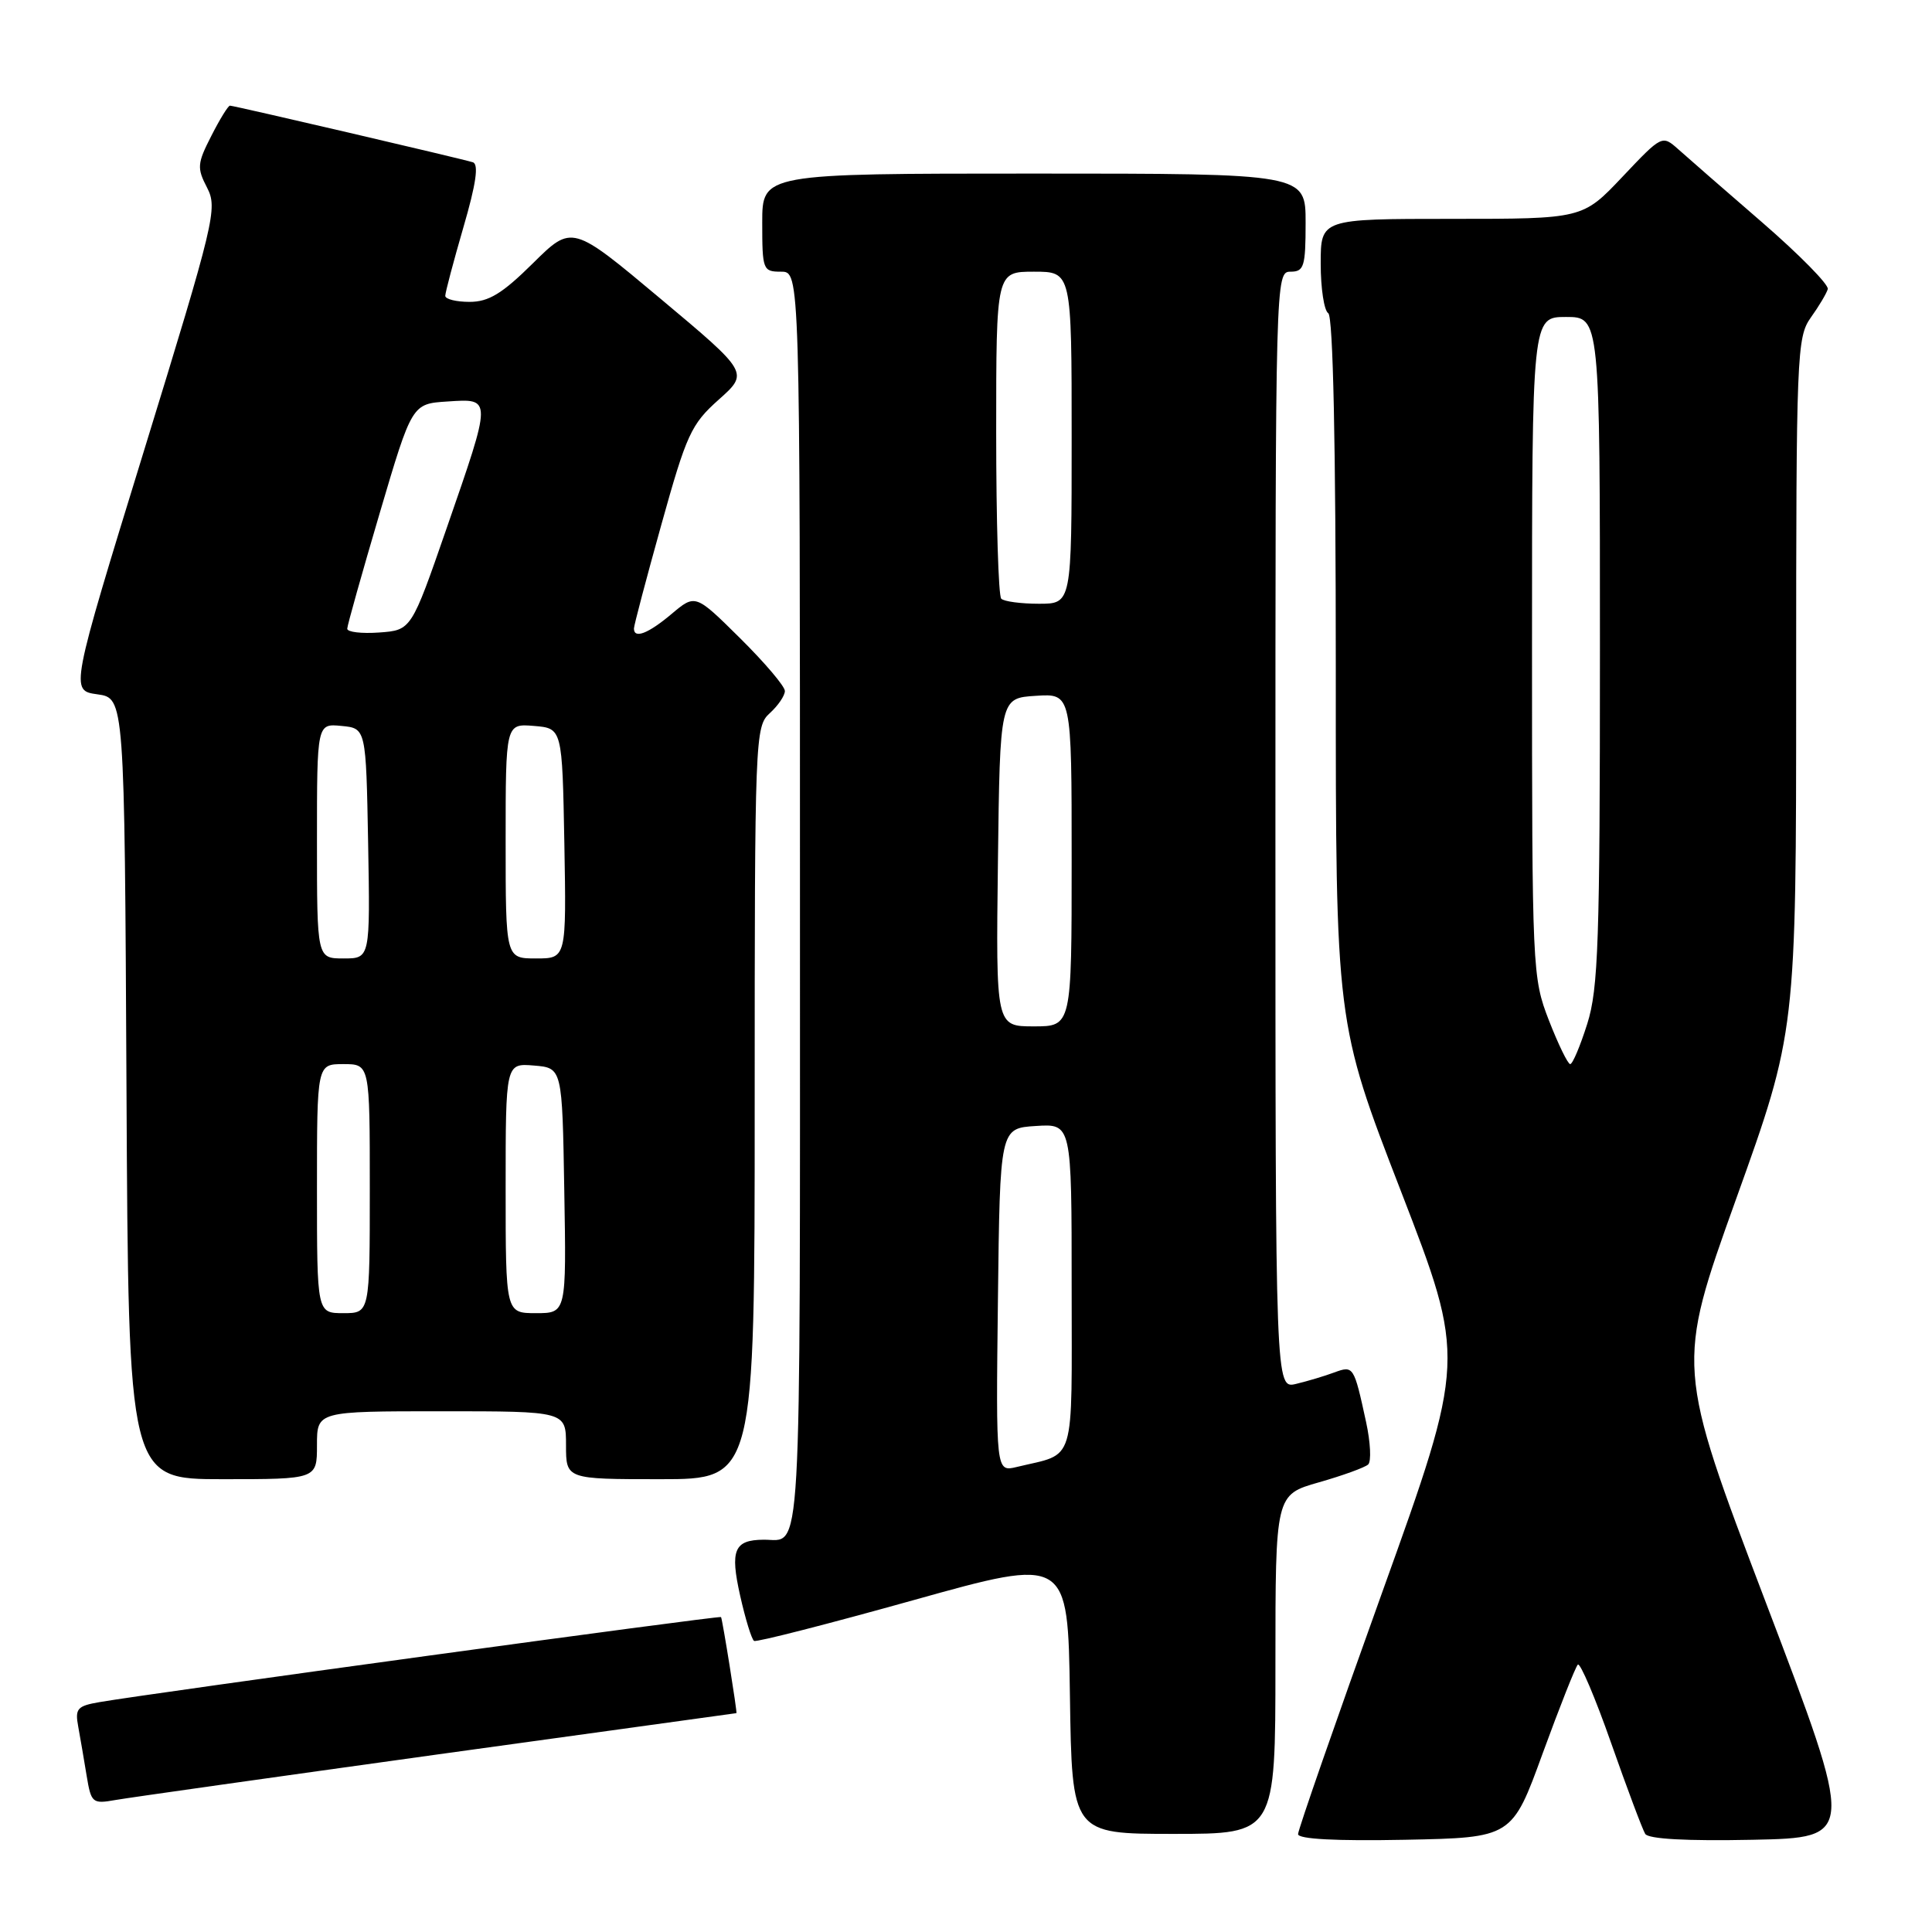 <?xml version="1.0" encoding="UTF-8" standalone="no"?>
<!DOCTYPE svg PUBLIC "-//W3C//DTD SVG 1.1//EN" "http://www.w3.org/Graphics/SVG/1.1/DTD/svg11.dtd" >
<svg xmlns="http://www.w3.org/2000/svg" xmlns:xlink="http://www.w3.org/1999/xlink" version="1.1" viewBox="0 0 256 256">
 <g >
 <path fill="currentColor"
d=" M 204.42 232.31 C 206.67 226.16 208.76 220.87 209.07 220.57 C 209.38 220.27 211.38 224.96 213.49 230.98 C 215.61 237.01 217.64 242.42 218.00 243.00 C 218.42 243.68 223.48 243.96 232.25 243.78 C 245.84 243.50 245.84 243.50 233.96 212.28 C 222.09 181.05 222.09 181.05 230.04 158.88 C 238.00 136.71 238.00 136.71 238.00 90.76 C 238.00 46.88 238.09 44.69 239.94 42.08 C 241.01 40.59 242.02 38.89 242.19 38.31 C 242.36 37.74 238.45 33.76 233.50 29.47 C 228.55 25.19 223.54 20.82 222.37 19.77 C 220.24 17.88 220.22 17.89 214.97 23.44 C 209.71 29.00 209.71 29.00 192.35 29.00 C 175.00 29.00 175.00 29.00 175.00 34.94 C 175.00 38.21 175.45 41.16 176.00 41.50 C 176.64 41.90 177.00 58.76 177.00 88.81 C 176.99 135.50 176.99 135.50 185.62 157.81 C 194.24 180.12 194.24 180.12 183.12 211.07 C 177.00 228.09 172.00 242.47 172.00 243.03 C 172.00 243.69 177.00 243.96 186.17 243.78 C 200.35 243.50 200.35 243.50 204.42 232.31 Z  M 169.00 220.53 C 169.00 198.06 169.00 198.06 174.75 196.42 C 177.91 195.52 180.86 194.45 181.29 194.05 C 181.72 193.65 181.60 191.11 181.01 188.41 C 179.40 181.00 179.35 180.92 176.79 181.86 C 175.53 182.33 173.26 183.01 171.75 183.37 C 169.00 184.04 169.00 184.04 169.00 110.02 C 169.00 36.67 169.02 36.00 171.00 36.00 C 172.79 36.00 173.00 35.33 173.00 29.50 C 173.00 23.00 173.00 23.00 137.00 23.00 C 101.00 23.00 101.00 23.00 101.00 29.50 C 101.00 35.77 101.09 36.00 103.50 36.00 C 106.00 36.00 106.00 36.00 106.00 119.39 C 106.00 209.41 106.31 203.97 101.17 204.02 C 97.28 204.05 96.72 205.39 98.07 211.42 C 98.77 214.54 99.60 217.24 99.92 217.43 C 100.24 217.62 109.72 215.19 121.00 212.04 C 141.50 206.31 141.50 206.31 141.77 224.66 C 142.04 243.00 142.04 243.00 155.52 243.00 C 169.00 243.00 169.00 243.00 169.00 220.53 Z  M 58.00 232.47 C 79.72 229.46 97.53 227.00 97.58 227.00 C 97.72 227.00 95.72 214.51 95.54 214.27 C 95.37 214.04 20.06 224.35 13.18 225.54 C 10.22 226.05 9.92 226.40 10.37 228.81 C 10.64 230.29 11.14 233.20 11.48 235.29 C 12.08 238.91 12.24 239.05 15.30 238.51 C 17.06 238.20 36.27 235.49 58.00 232.47 Z  M 42.00 191.50 C 42.00 187.00 42.00 187.00 58.50 187.00 C 75.00 187.00 75.00 187.00 75.00 191.50 C 75.00 196.00 75.00 196.00 87.50 196.00 C 100.00 196.00 100.00 196.00 100.00 146.15 C 100.00 97.58 100.05 96.26 102.00 94.50 C 103.10 93.50 104.00 92.18 104.00 91.56 C 104.00 90.94 101.33 87.80 98.07 84.57 C 92.14 78.70 92.14 78.70 88.99 81.35 C 85.89 83.96 84.00 84.69 84.00 83.28 C 84.00 82.88 85.63 76.70 87.63 69.53 C 90.97 57.54 91.57 56.22 95.24 52.95 C 99.23 49.39 99.23 49.39 87.52 39.58 C 75.80 29.76 75.80 29.76 70.62 34.88 C 66.55 38.91 64.75 40.00 62.22 40.00 C 60.45 40.00 59.00 39.64 59.00 39.20 C 59.00 38.76 60.08 34.68 61.40 30.13 C 63.09 24.34 63.46 21.75 62.65 21.50 C 61.08 21.01 31.01 14.00 30.47 14.00 C 30.23 14.00 29.12 15.80 28.00 18.01 C 26.13 21.66 26.08 22.26 27.44 24.87 C 28.85 27.60 28.45 29.27 19.11 59.62 C 9.30 91.50 9.30 91.50 12.90 92.00 C 16.50 92.50 16.50 92.50 16.76 144.25 C 17.02 196.00 17.02 196.00 29.51 196.00 C 42.00 196.00 42.00 196.00 42.00 191.50 Z  M 205.24 135.21 C 203.04 129.53 203.00 128.62 203.00 85.71 C 203.00 42.00 203.00 42.00 207.50 42.00 C 212.00 42.00 212.00 42.00 212.00 86.16 C 212.00 124.77 211.79 131.00 210.32 135.66 C 209.39 138.60 208.38 141.00 208.06 141.00 C 207.75 141.00 206.48 138.39 205.24 135.21 Z  M 132.23 172.27 C 132.50 149.50 132.50 149.50 137.25 149.20 C 142.00 148.89 142.00 148.89 142.00 170.47 C 142.00 194.58 142.65 192.46 134.73 194.38 C 131.96 195.05 131.96 195.05 132.23 172.27 Z  M 132.23 114.25 C 132.50 92.50 132.50 92.50 137.25 92.20 C 142.00 91.89 142.00 91.89 142.00 113.95 C 142.00 136.00 142.00 136.00 136.98 136.00 C 131.96 136.00 131.96 136.00 132.23 114.25 Z  M 132.67 79.33 C 132.30 78.97 132.00 69.07 132.00 57.33 C 132.00 36.00 132.00 36.00 137.00 36.00 C 142.00 36.00 142.00 36.00 142.00 58.00 C 142.00 80.00 142.00 80.00 137.67 80.00 C 135.28 80.00 133.03 79.70 132.67 79.33 Z  M 42.00 157.50 C 42.00 141.00 42.00 141.00 45.50 141.00 C 49.00 141.00 49.00 141.00 49.00 157.50 C 49.00 174.00 49.00 174.00 45.50 174.00 C 42.00 174.00 42.00 174.00 42.00 157.50 Z  M 67.00 157.44 C 67.00 140.88 67.00 140.88 70.75 141.19 C 74.50 141.50 74.50 141.50 74.77 157.75 C 75.05 174.00 75.05 174.00 71.02 174.00 C 67.00 174.00 67.00 174.00 67.00 157.44 Z  M 42.00 111.44 C 42.00 95.87 42.00 95.87 45.25 96.19 C 48.50 96.50 48.50 96.50 48.78 111.75 C 49.05 127.00 49.05 127.00 45.53 127.00 C 42.00 127.00 42.00 127.00 42.00 111.44 Z  M 67.00 111.44 C 67.00 95.88 67.00 95.88 70.75 96.19 C 74.50 96.50 74.50 96.50 74.78 111.75 C 75.05 127.00 75.05 127.00 71.03 127.00 C 67.00 127.00 67.00 127.00 67.00 111.44 Z  M 46.01 83.31 C 46.02 82.86 47.96 75.97 50.31 68.00 C 54.59 53.50 54.59 53.50 59.29 53.20 C 65.22 52.81 65.22 52.58 59.18 70.00 C 54.50 83.50 54.50 83.50 50.25 83.81 C 47.91 83.98 46.01 83.75 46.01 83.31 Z "/>
</g>
</svg>